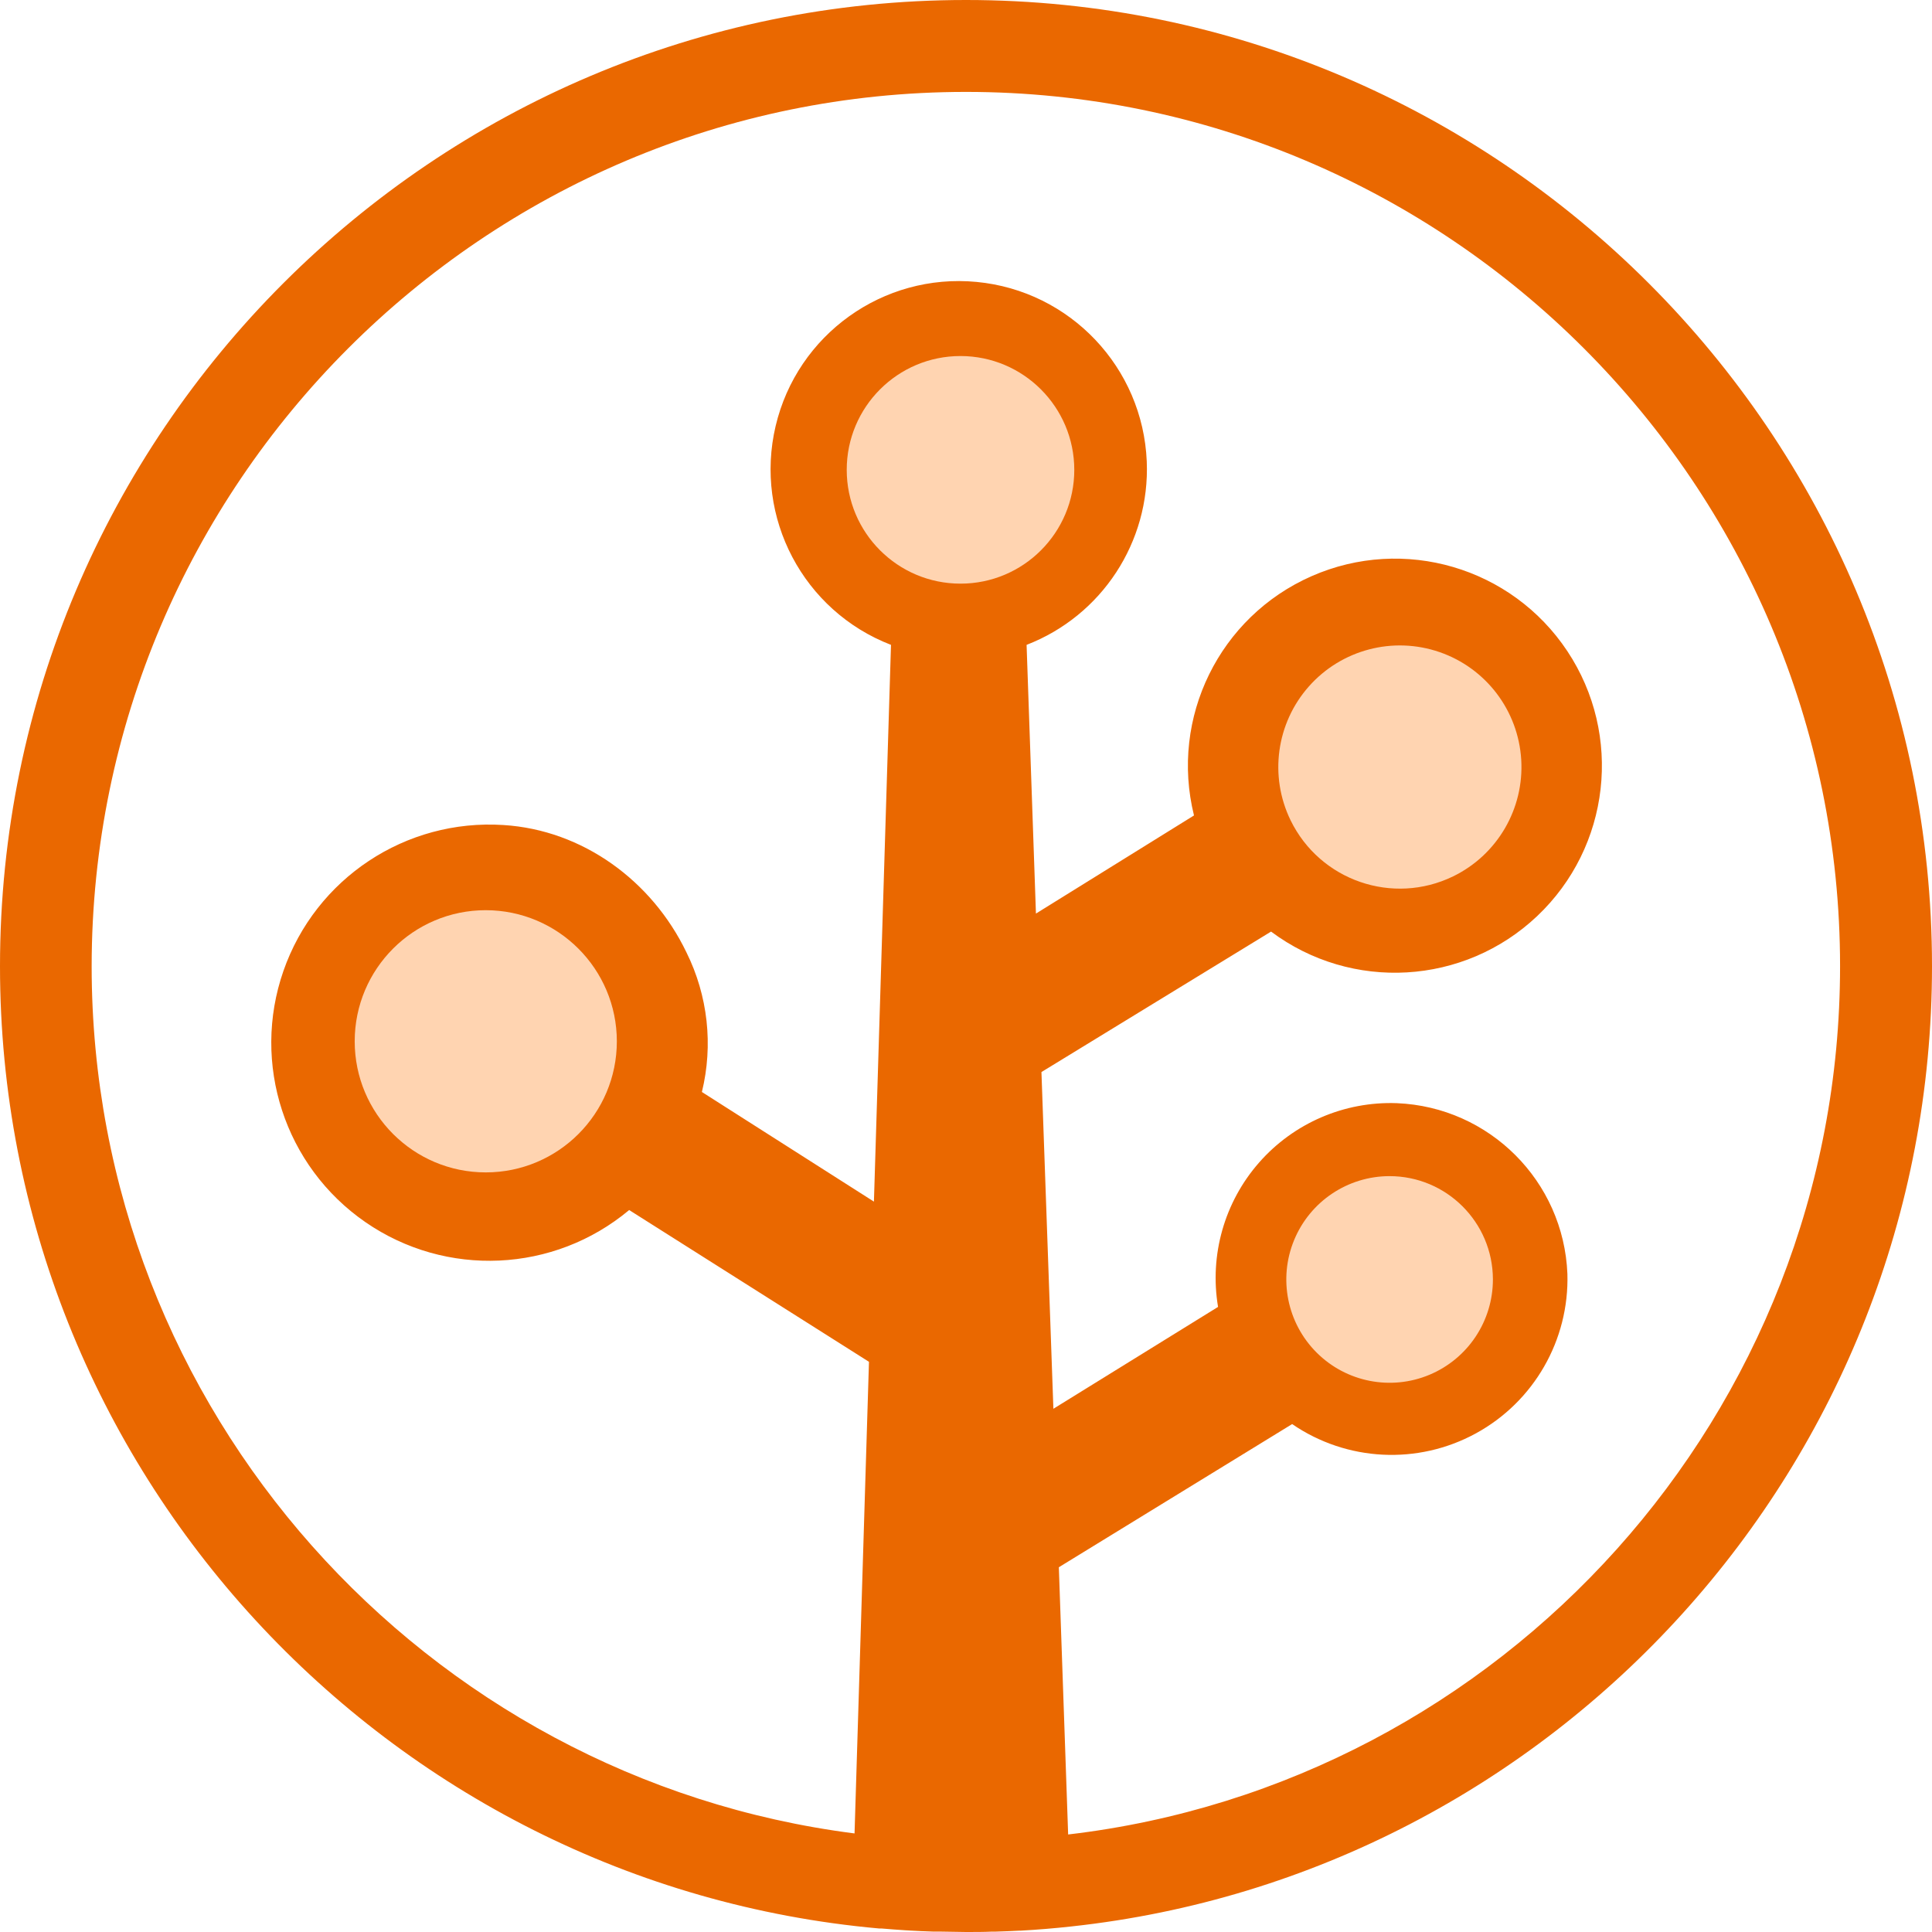 <?xml version="1.0" encoding="UTF-8"?>
<svg width="256px" height="256px" viewBox="0 0 256 256" version="1.1" xmlns="http://www.w3.org/2000/svg" preserveAspectRatio="xMidYMid">
    <title>Branch</title>
    <g>
        <path d="M256,128.029 C256,57.415 198.578,0 128.004,0 C57.429,0 0,57.415 0,128.029 C0,194.74 51.273,249.689 116.471,255.533 L116.785,255.533 C117.855,255.625 118.927,255.706 120.002,255.774 L120.622,255.81 C121.594,255.869 122.581,255.912 123.583,255.942 L124.364,255.942 C125.575,255.942 126.785,256 128.011,256 C129.236,256 130.323,256 131.476,255.949 L131.965,255.949 C132.981,255.92 133.992,255.878 134.999,255.825 L135.203,255.825 C137.474,255.698 139.731,255.511 141.973,255.263 C205.996,248.317 256,193.908 256,128.029 Z M141.535,243.078 L140.302,207.669 L171.216,188.698 C178.45,193.658 187.856,194.136 195.555,189.934 C203.254,185.732 207.943,177.563 207.689,168.794 C207.193,156.513 197.353,146.671 185.076,146.175 C178.12,145.926 171.42,148.818 166.83,154.051 C162.239,159.285 160.245,166.306 161.398,173.172 L139.58,186.67 L137.997,142.053 L168.422,123.44 C179.111,131.424 193.992,130.558 203.683,121.387 C213.373,112.217 215.062,97.403 207.684,86.286 C200.307,75.169 186.002,70.974 173.791,76.346 C161.58,81.718 155.004,95.099 158.21,108.052 L137.268,121.054 L136.028,85.448 C145.992,81.594 152.395,71.82 151.951,61.143 C151.433,48.694 141.807,38.538 129.406,37.356 C117.006,36.173 105.635,44.328 102.774,56.455 C99.914,68.582 106.44,80.96 118.061,85.448 L115.8,159.221 L93.005,144.694 C94.526,138.478 93.8,131.923 90.955,126.191 C86.396,116.705 77.205,109.978 66.723,109.321 C53.759,108.475 41.825,116.387 37.554,128.659 C33.282,140.931 37.725,154.545 48.411,161.934 C59.097,169.324 73.4,168.67 83.369,160.337 L115.143,180.446 L113.232,242.94 C56.335,235.68 12.145,186.918 12.145,128.029 C12.189,64.157 64.14,12.178 128.004,12.178 C191.867,12.178 243.818,64.142 243.818,128.022 C243.818,187.327 199.037,236.351 141.535,243.078 Z" fill="rgb(234,104,0)"></path>
        <path d="M127.273,47.176 C135.596,47.184 142.341,53.931 142.349,62.256 C142.349,70.585 135.599,77.336 127.273,77.336 C118.946,77.336 112.196,70.585 112.196,62.256 C112.196,53.927 118.946,47.176 127.273,47.176 Z M184.109,155.844 C191.659,155.84 197.79,161.946 197.818,169.498 C197.833,175.037 194.51,180.039 189.399,182.17 C184.288,184.302 178.397,183.144 174.473,179.236 C170.549,175.328 169.366,169.44 171.476,164.319 C173.585,159.198 178.572,155.852 184.109,155.844 Z M192.545,116.124 C184.548,120.012 174.914,116.689 171.011,108.697 C168.156,102.838 169.111,95.836 173.431,90.956 C177.75,86.077 184.583,84.28 190.743,86.405 C196.903,88.529 201.177,94.157 201.571,100.662 C201.966,107.168 198.404,113.271 192.545,116.124 Z M64.36,120.605 C73.952,120.613 81.727,128.39 81.735,137.984 C81.731,147.577 73.955,155.35 64.365,155.349 C54.775,155.348 47.001,147.572 47,137.98 C46.999,128.387 54.77,120.609 64.36,120.605 Z" fill="rgb(255,212,177)"></path>
    </g>
</svg>
